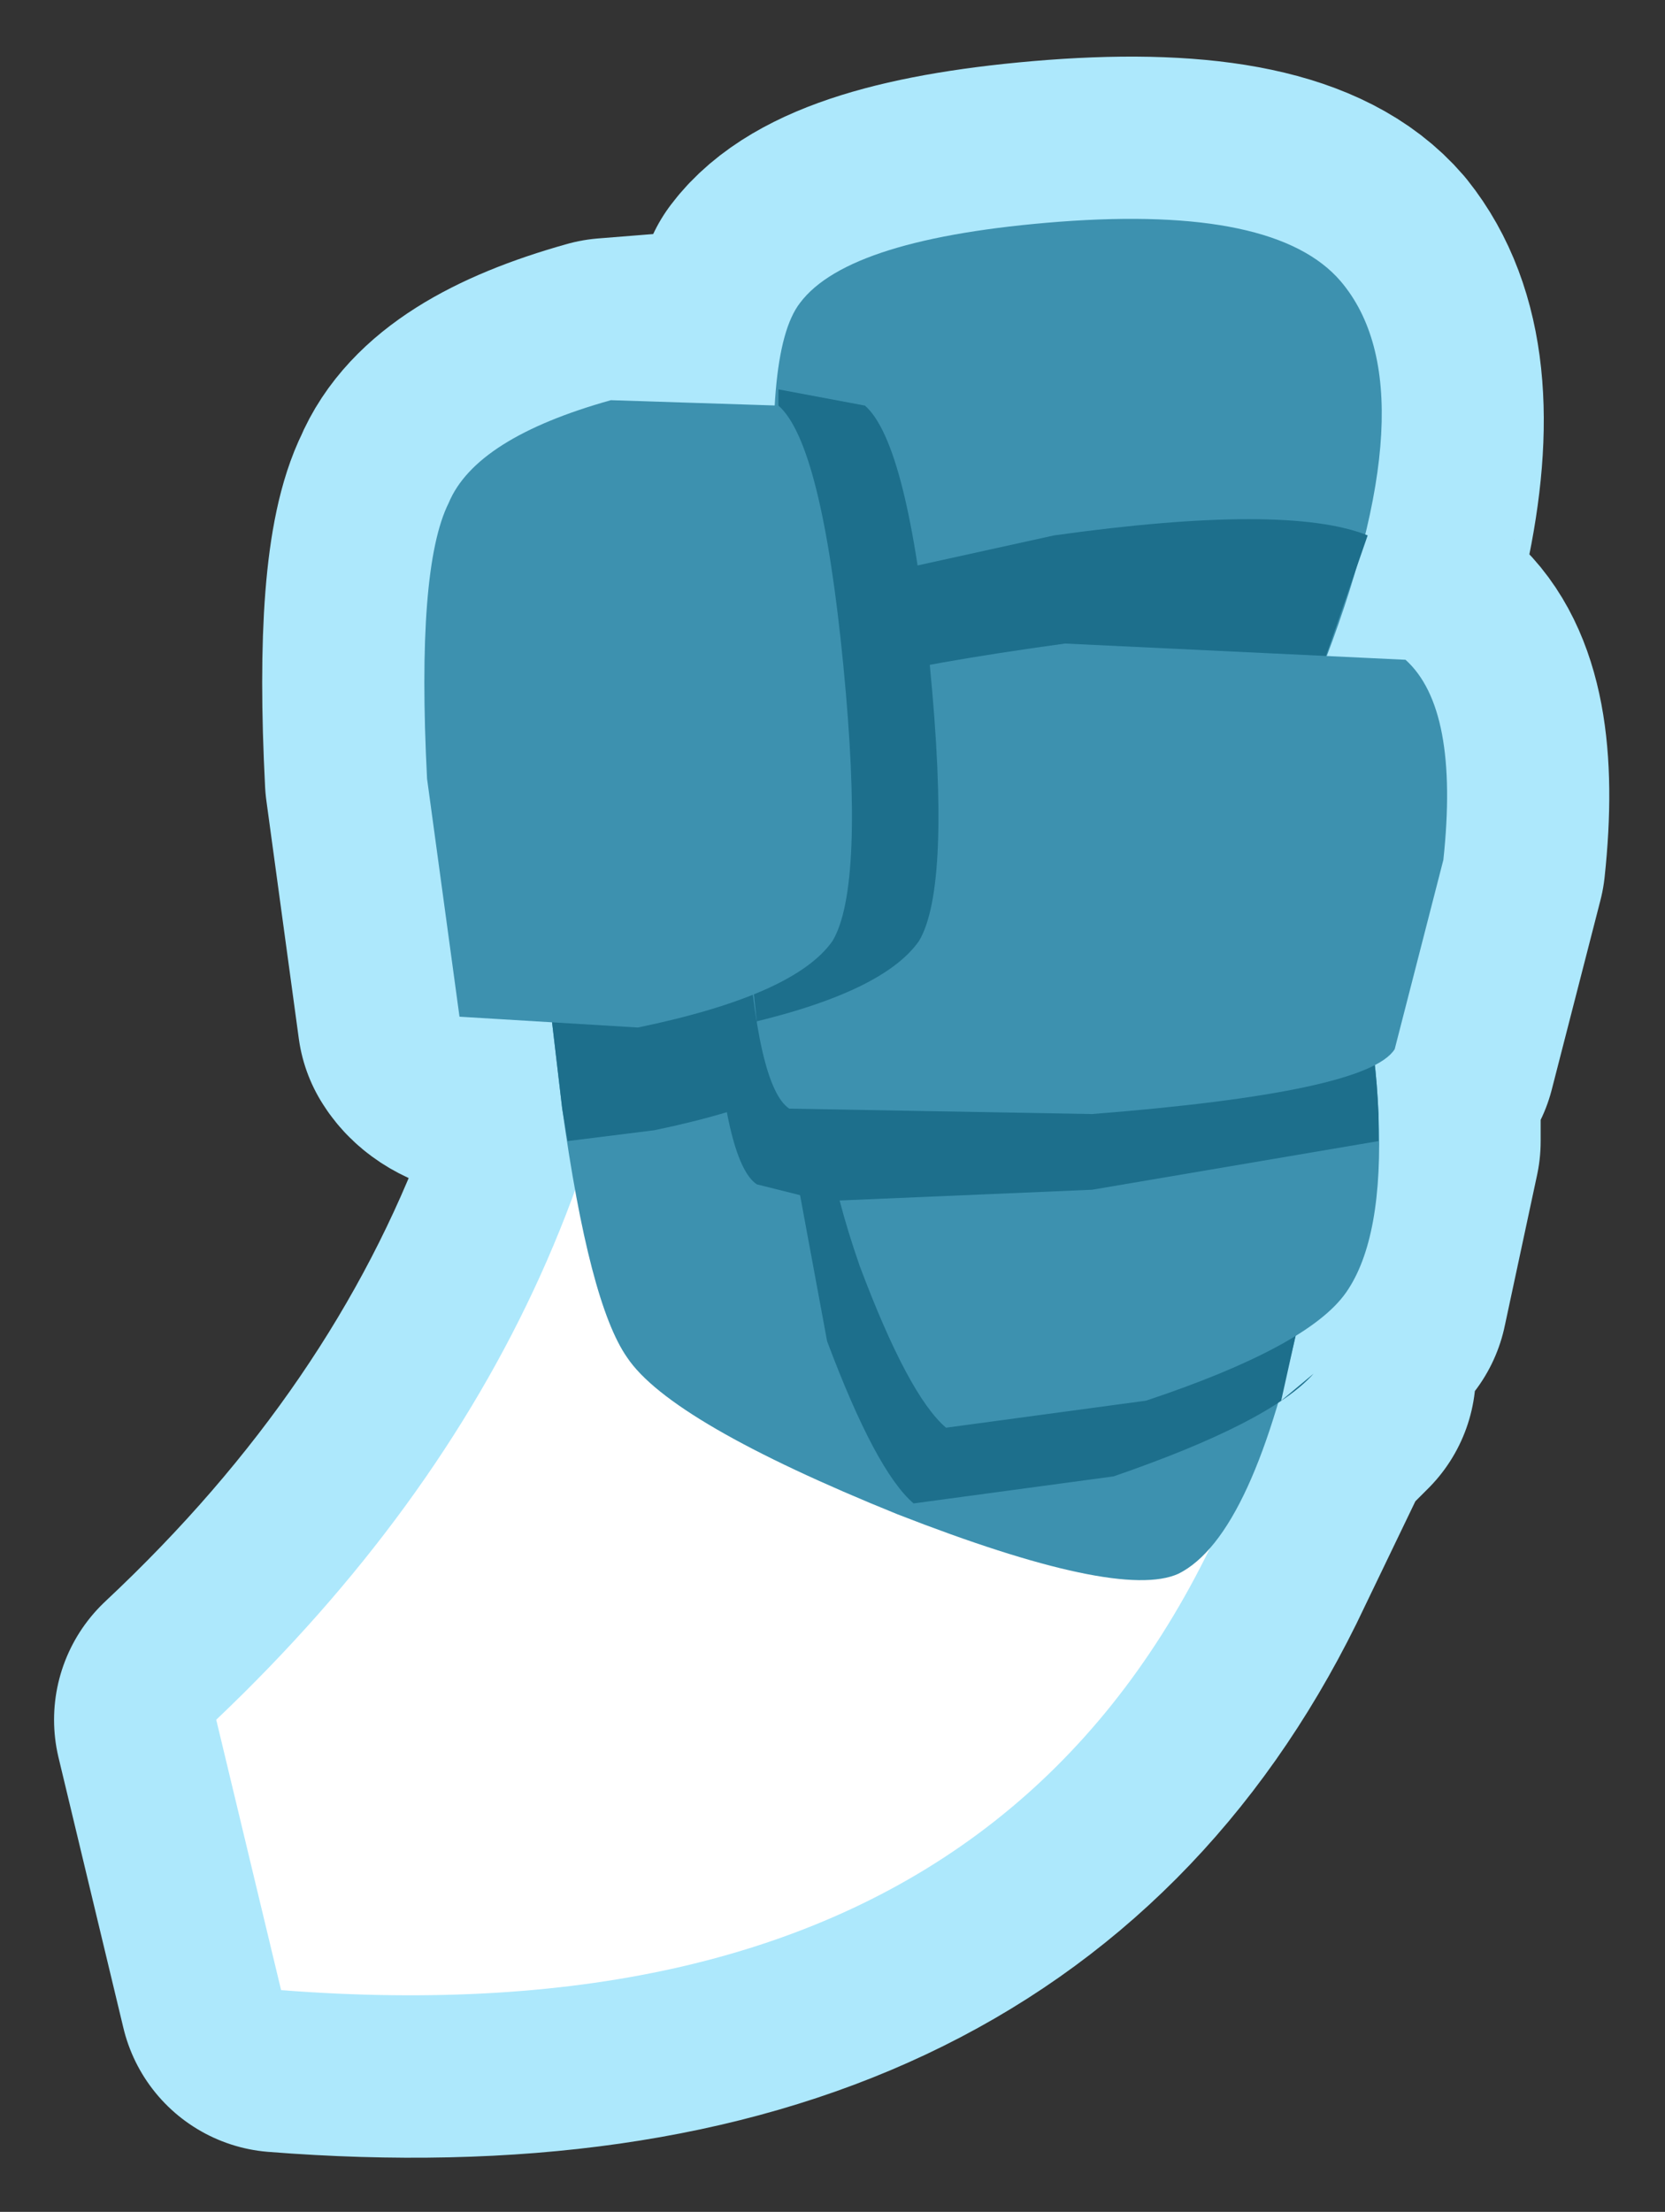 <?xml version="1.0" encoding="UTF-8" standalone="no"?>
<svg xmlns:xlink="http://www.w3.org/1999/xlink" height="20.45px" width="15.4px" xmlns="http://www.w3.org/2000/svg">
  <rect width="100%" height="100%" fill="#333333" stroke="none"/>
  <g transform="matrix(1.0, 0.0, 0.0, 1.0, 7.7, 10.2)">
    <path d="M4.65 -4.35 L4.75 -4.6 4.95 -5.25 Q5.3 -6.85 4.7 -7.6 4.1 -8.3 2.1 -8.15 0.15 -8.0 -0.3 -7.4 L-0.5 -6.6 -0.8 -6.6 -2.05 -6.5 Q-3.3 -6.15 -3.55 -5.55 -3.85 -4.95 -3.75 -3.0 L-3.45 -0.8 Q-3.3 -0.55 -2.55 -0.6 L-2.5 0.05 -2.45 0.35 -2.35 0.8 Q-3.35 3.5 -5.7 5.7 L-5.1 8.2 Q1.25 8.7 3.5 4.15 L4.15 2.8 4.45 2.5 4.15 2.75 4.3 2.15 4.75 1.75 5.05 0.35 5.05 0.1 5.05 -0.35 5.2 -0.5 5.65 -2.25 Q5.8 -3.65 5.3 -4.1 L4.65 -4.35 Z" fill="none" stroke="#ade8fc" stroke-linecap="square" stroke-linejoin="round" stroke-width="3.0"/>
    <path d="M-0.3 -7.4 Q0.15 -8.0 2.1 -8.15 4.1 -8.3 4.7 -7.6 5.55 -6.6 4.5 -3.95 L-0.3 -3.3 -0.5 -5.05 Q-0.65 -6.95 -0.3 -7.4" fill="#3d91af" fill-rule="evenodd" stroke="none"/>
    <path d="M-5.7 5.7 Q-1.7 1.9 -1.7 -3.15 L4.5 0.65 Q3.3 8.85 -5.1 8.2 L-5.7 5.7" fill="#ffffff" fill-rule="evenodd" stroke="none"/>
    <path d="M-2.7 -1.65 L0.05 -1.9 Q2.95 -1.95 3.85 -1.25 4.85 -0.45 4.35 1.85 3.9 4.0 3.2 4.35 2.65 4.6 0.6 3.8 -1.5 2.95 -1.9 2.35 -2.25 1.85 -2.5 0.05 L-2.7 -1.65" fill="#3d91af" fill-rule="evenodd" stroke="none"/>
    <path d="M-2.5 0.05 L-2.7 -1.65 0.05 -1.9 0.35 -1.9 Q0.35 -0.9 0.15 -0.55 -0.2 -0.05 -1.65 0.25 L-2.45 0.35 -2.5 0.05" fill="#1d6f8c" fill-rule="evenodd" stroke="none"/>
    <path d="M-1.1 -1.8 L0.05 -1.9 Q2.95 -1.95 3.85 -1.25 4.85 -0.45 4.35 1.85 L4.15 2.75 4.45 2.5 Q4.05 2.95 2.6 3.45 L0.75 3.7 Q0.4 3.4 -0.05 2.2 L-0.3 0.85 -0.7 0.75 Q-1.0 0.55 -1.1 -1.0 L-1.1 -1.8" fill="#1d6f8c" fill-rule="evenodd" stroke="none"/>
    <path d="M0.05 -0.15 Q0.3 -0.5 2.35 -0.95 L4.7 -1.2 Q5.0 -1.05 5.05 0.1 5.1 1.25 4.75 1.75 4.4 2.25 2.9 2.75 L1.05 3.0 Q0.7 2.7 0.25 1.5 -0.2 0.2 0.05 -0.15" fill="#3d91af" fill-rule="evenodd" stroke="none"/>
    <path d="M0.05 0.9 Q-0.15 0.1 0.05 -0.15 0.3 -0.5 2.35 -0.95 L4.7 -1.2 Q5.0 -1.05 5.05 0.1 L5.05 0.35 2.4 0.8 0.05 0.9" fill="#1d6f8c" fill-rule="evenodd" stroke="none"/>
    <path d="M4.95 -5.25 L4.5 -3.95 -0.3 -3.3 -0.45 -4.7 2.05 -5.25 Q4.2 -5.55 4.95 -5.25" fill="#1d6f8c" fill-rule="evenodd" stroke="none"/>
    <path d="M-0.4 0.05 Q-0.7 -0.15 -0.8 -1.7 -0.9 -3.25 -0.65 -3.55 -0.4 -3.9 2.15 -4.25 L5.3 -4.1 Q5.8 -3.65 5.65 -2.25 L5.2 -0.5 Q4.95 -0.1 2.4 0.1 L-0.4 0.05" fill="#3d91af" fill-rule="evenodd" stroke="none"/>
    <path d="M-0.5 -5.05 L-0.5 -6.6 0.3 -6.45 Q0.7 -6.1 0.9 -4.05 1.1 -2.0 0.8 -1.5 0.45 -1.0 -0.95 -0.7 L-0.7 -0.75 -0.8 -1.7 Q-0.9 -3.25 -0.65 -3.55 L-0.35 -3.7 -0.5 -5.05" fill="#1d6f8c" fill-rule="evenodd" stroke="none"/>
    <path d="M-3.55 -5.55 Q-3.3 -6.15 -2.05 -6.5 L-0.5 -6.45 Q-0.1 -6.1 0.1 -4.05 0.3 -2.0 0.0 -1.5 -0.35 -1.0 -1.8 -0.7 L-3.45 -0.8 -3.75 -3.0 Q-3.85 -4.95 -3.55 -5.55" fill="#3d91af" fill-rule="evenodd" stroke="none"/>
  </g>
</svg>
